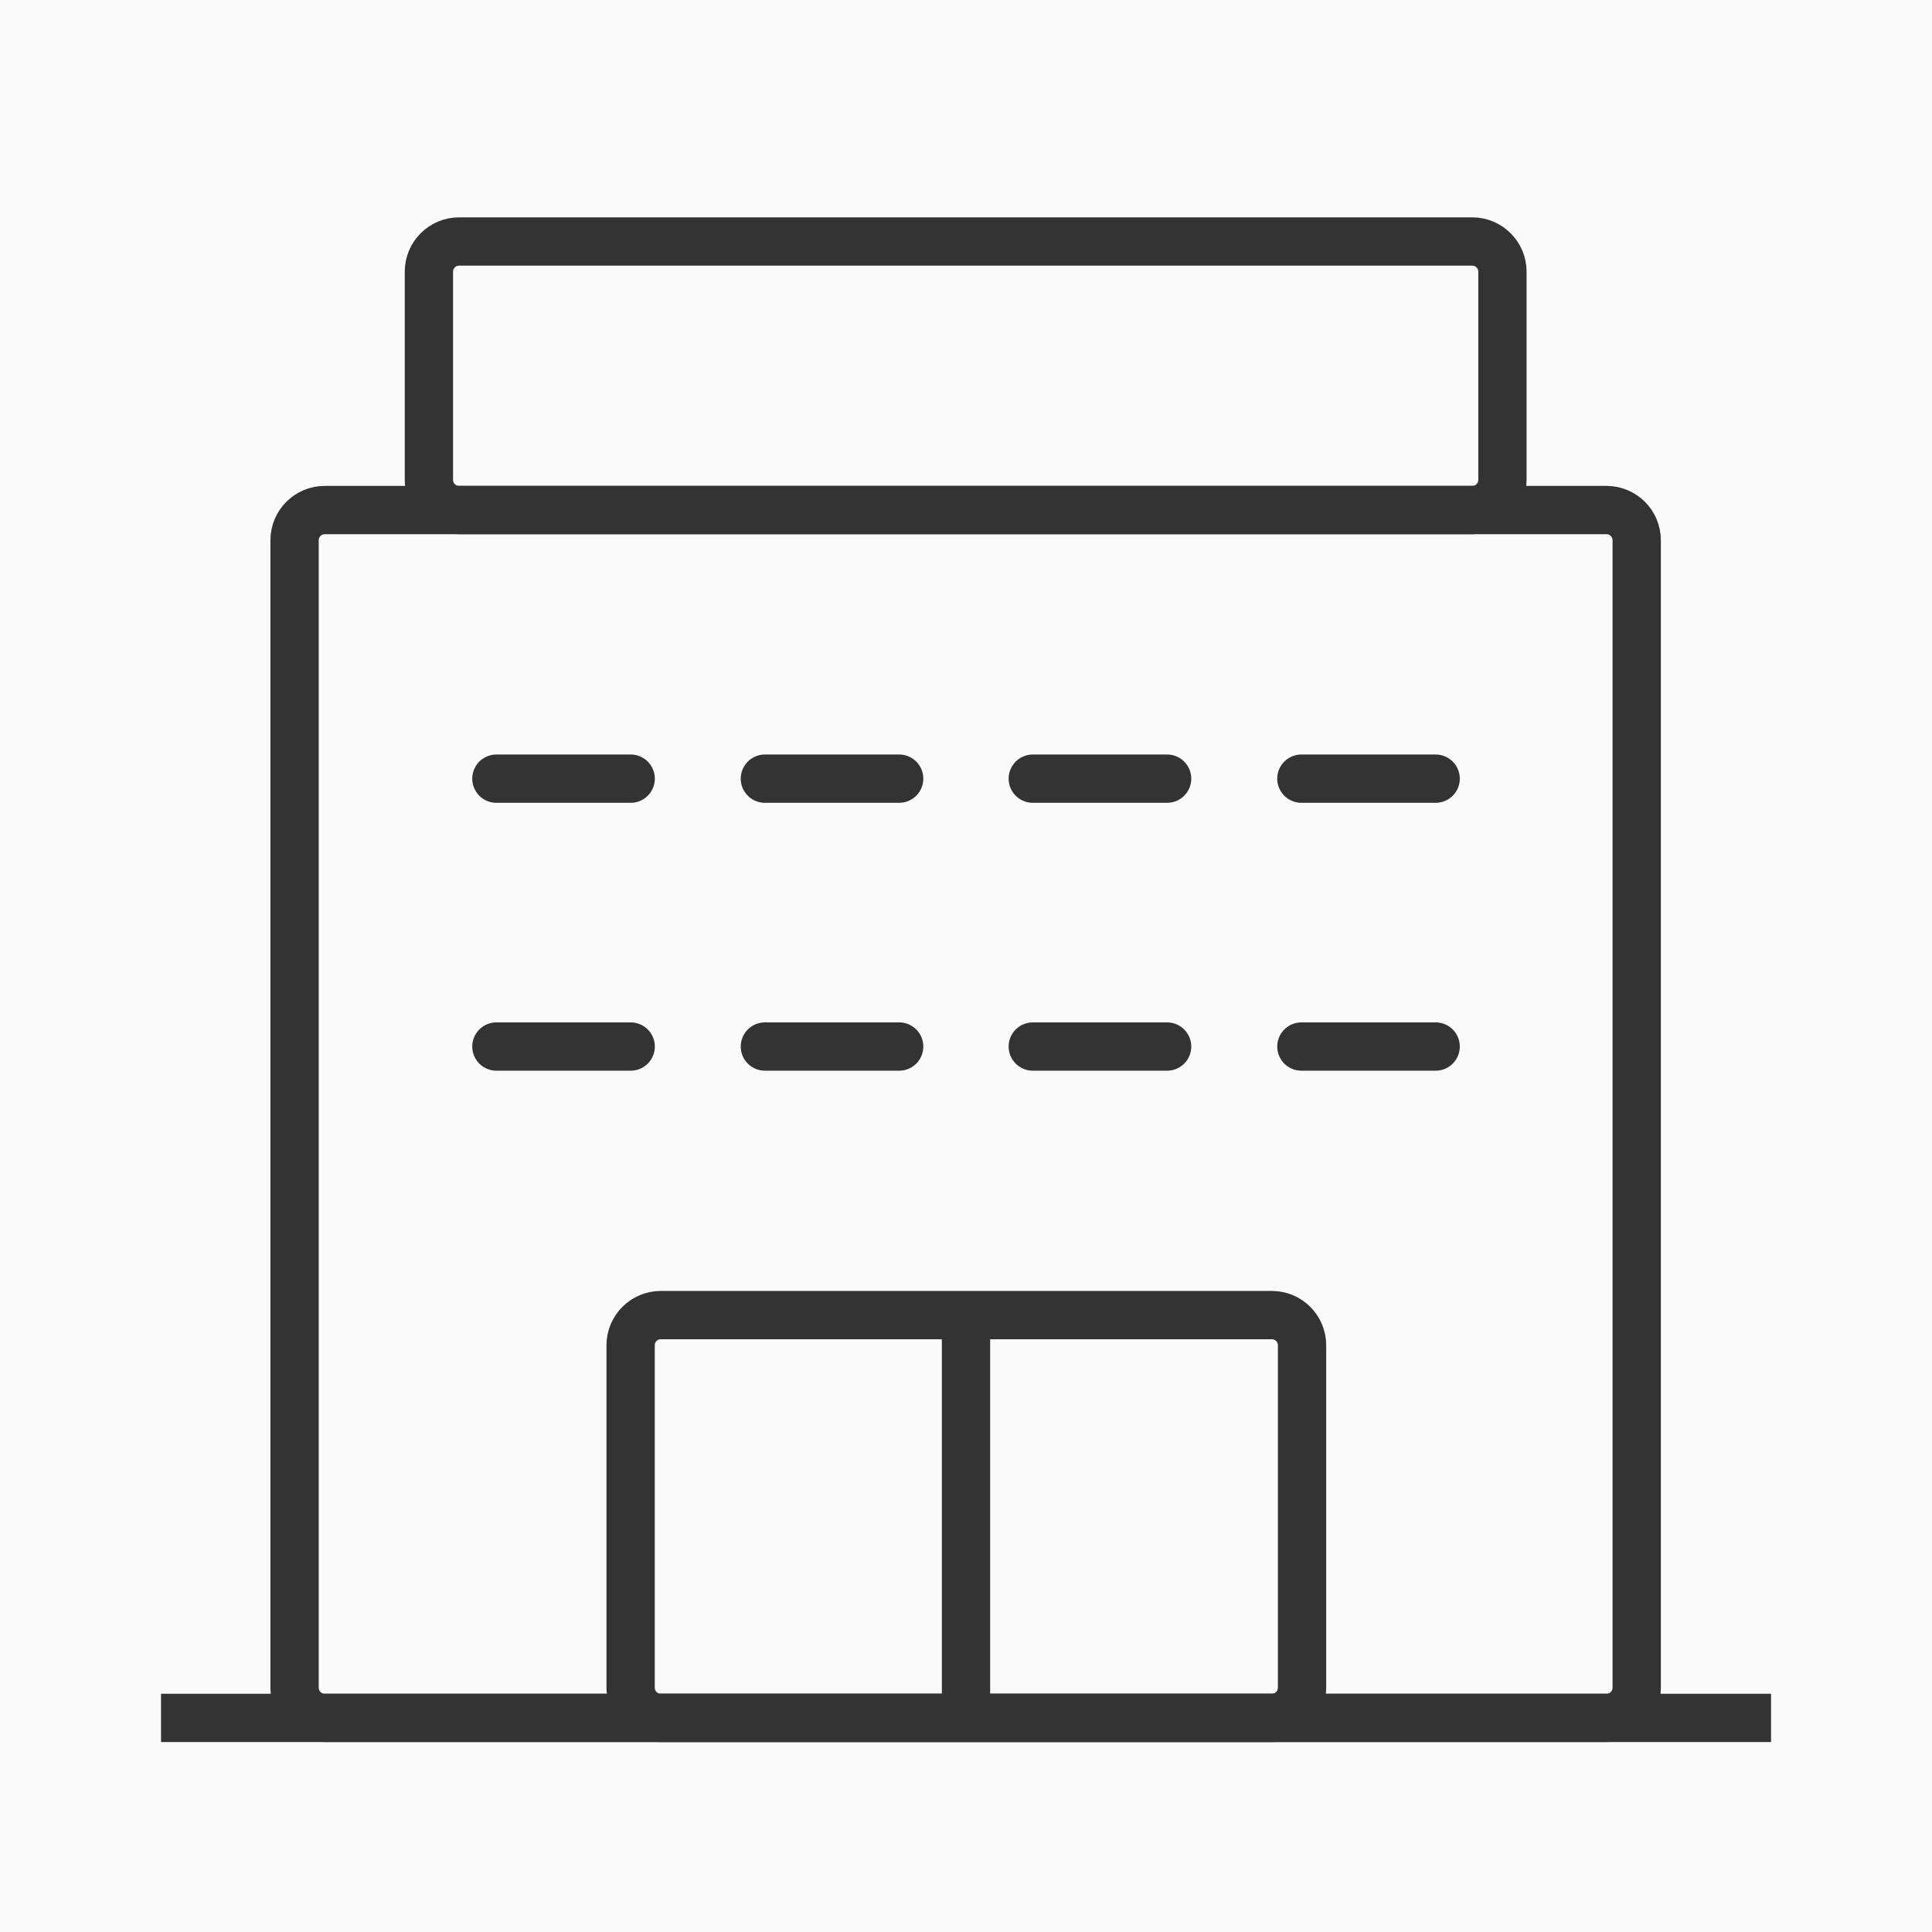 <svg width="32" height="32" viewBox="0 0 32 32" fill="none" xmlns="http://www.w3.org/2000/svg">
<rect width="32" height="32" fill="#FAFAFA"/>
<path d="M26.609 8.448H5.379C5.103 8.448 4.879 8.672 4.879 8.948V27.954C4.879 28.23 5.103 28.454 5.379 28.454H26.609C26.885 28.454 27.109 28.23 27.109 27.954V8.948C27.109 8.672 26.885 8.448 26.609 8.448Z" stroke="#333333" stroke-width="0.8" stroke-miterlimit="10"/>
<path d="M2.667 28.454H29.334" stroke="#333333" stroke-width="0.8" stroke-miterlimit="10"/>
<path d="M24.385 4H7.604C7.327 4 7.104 4.224 7.104 4.5V7.948C7.104 8.224 7.327 8.448 7.604 8.448H24.385C24.661 8.448 24.885 8.224 24.885 7.948V4.5C24.885 4.224 24.661 4 24.385 4Z" stroke="#333333" stroke-width="0.8" stroke-miterlimit="10"/>
<path d="M21.066 21.782H10.945C10.669 21.782 10.445 22.006 10.445 22.282V27.954C10.445 28.23 10.669 28.454 10.945 28.454H21.066C21.342 28.454 21.566 28.23 21.566 27.954V22.282C21.566 22.006 21.342 21.782 21.066 21.782Z" stroke="#333333" stroke-width="0.8" stroke-miterlimit="10"/>
<path d="M8.222 12.897H10.446" stroke="#333333" stroke-width="0.8" stroke-miterlimit="10" stroke-linecap="round"/>
<path d="M12.669 12.897H14.893" stroke="#333333" stroke-width="0.8" stroke-miterlimit="10" stroke-linecap="round"/>
<path d="M17.106 12.897H19.331" stroke="#333333" stroke-width="0.8" stroke-miterlimit="10" stroke-linecap="round"/>
<path d="M21.555 12.897H23.779" stroke="#333333" stroke-width="0.8" stroke-miterlimit="10" stroke-linecap="round"/>
<path d="M8.222 17.334H10.446" stroke="#333333" stroke-width="0.8" stroke-miterlimit="10" stroke-linecap="round"/>
<path d="M12.669 17.334H14.893" stroke="#333333" stroke-width="0.8" stroke-miterlimit="10" stroke-linecap="round"/>
<path d="M17.106 17.334H19.331" stroke="#333333" stroke-width="0.8" stroke-miterlimit="10" stroke-linecap="round"/>
<path d="M21.555 17.334H23.779" stroke="#333333" stroke-width="0.8" stroke-miterlimit="10" stroke-linecap="round"/>
<path d="M16 21.782V28.454" stroke="#333333" stroke-width="0.8" stroke-miterlimit="10"/>
</svg>
